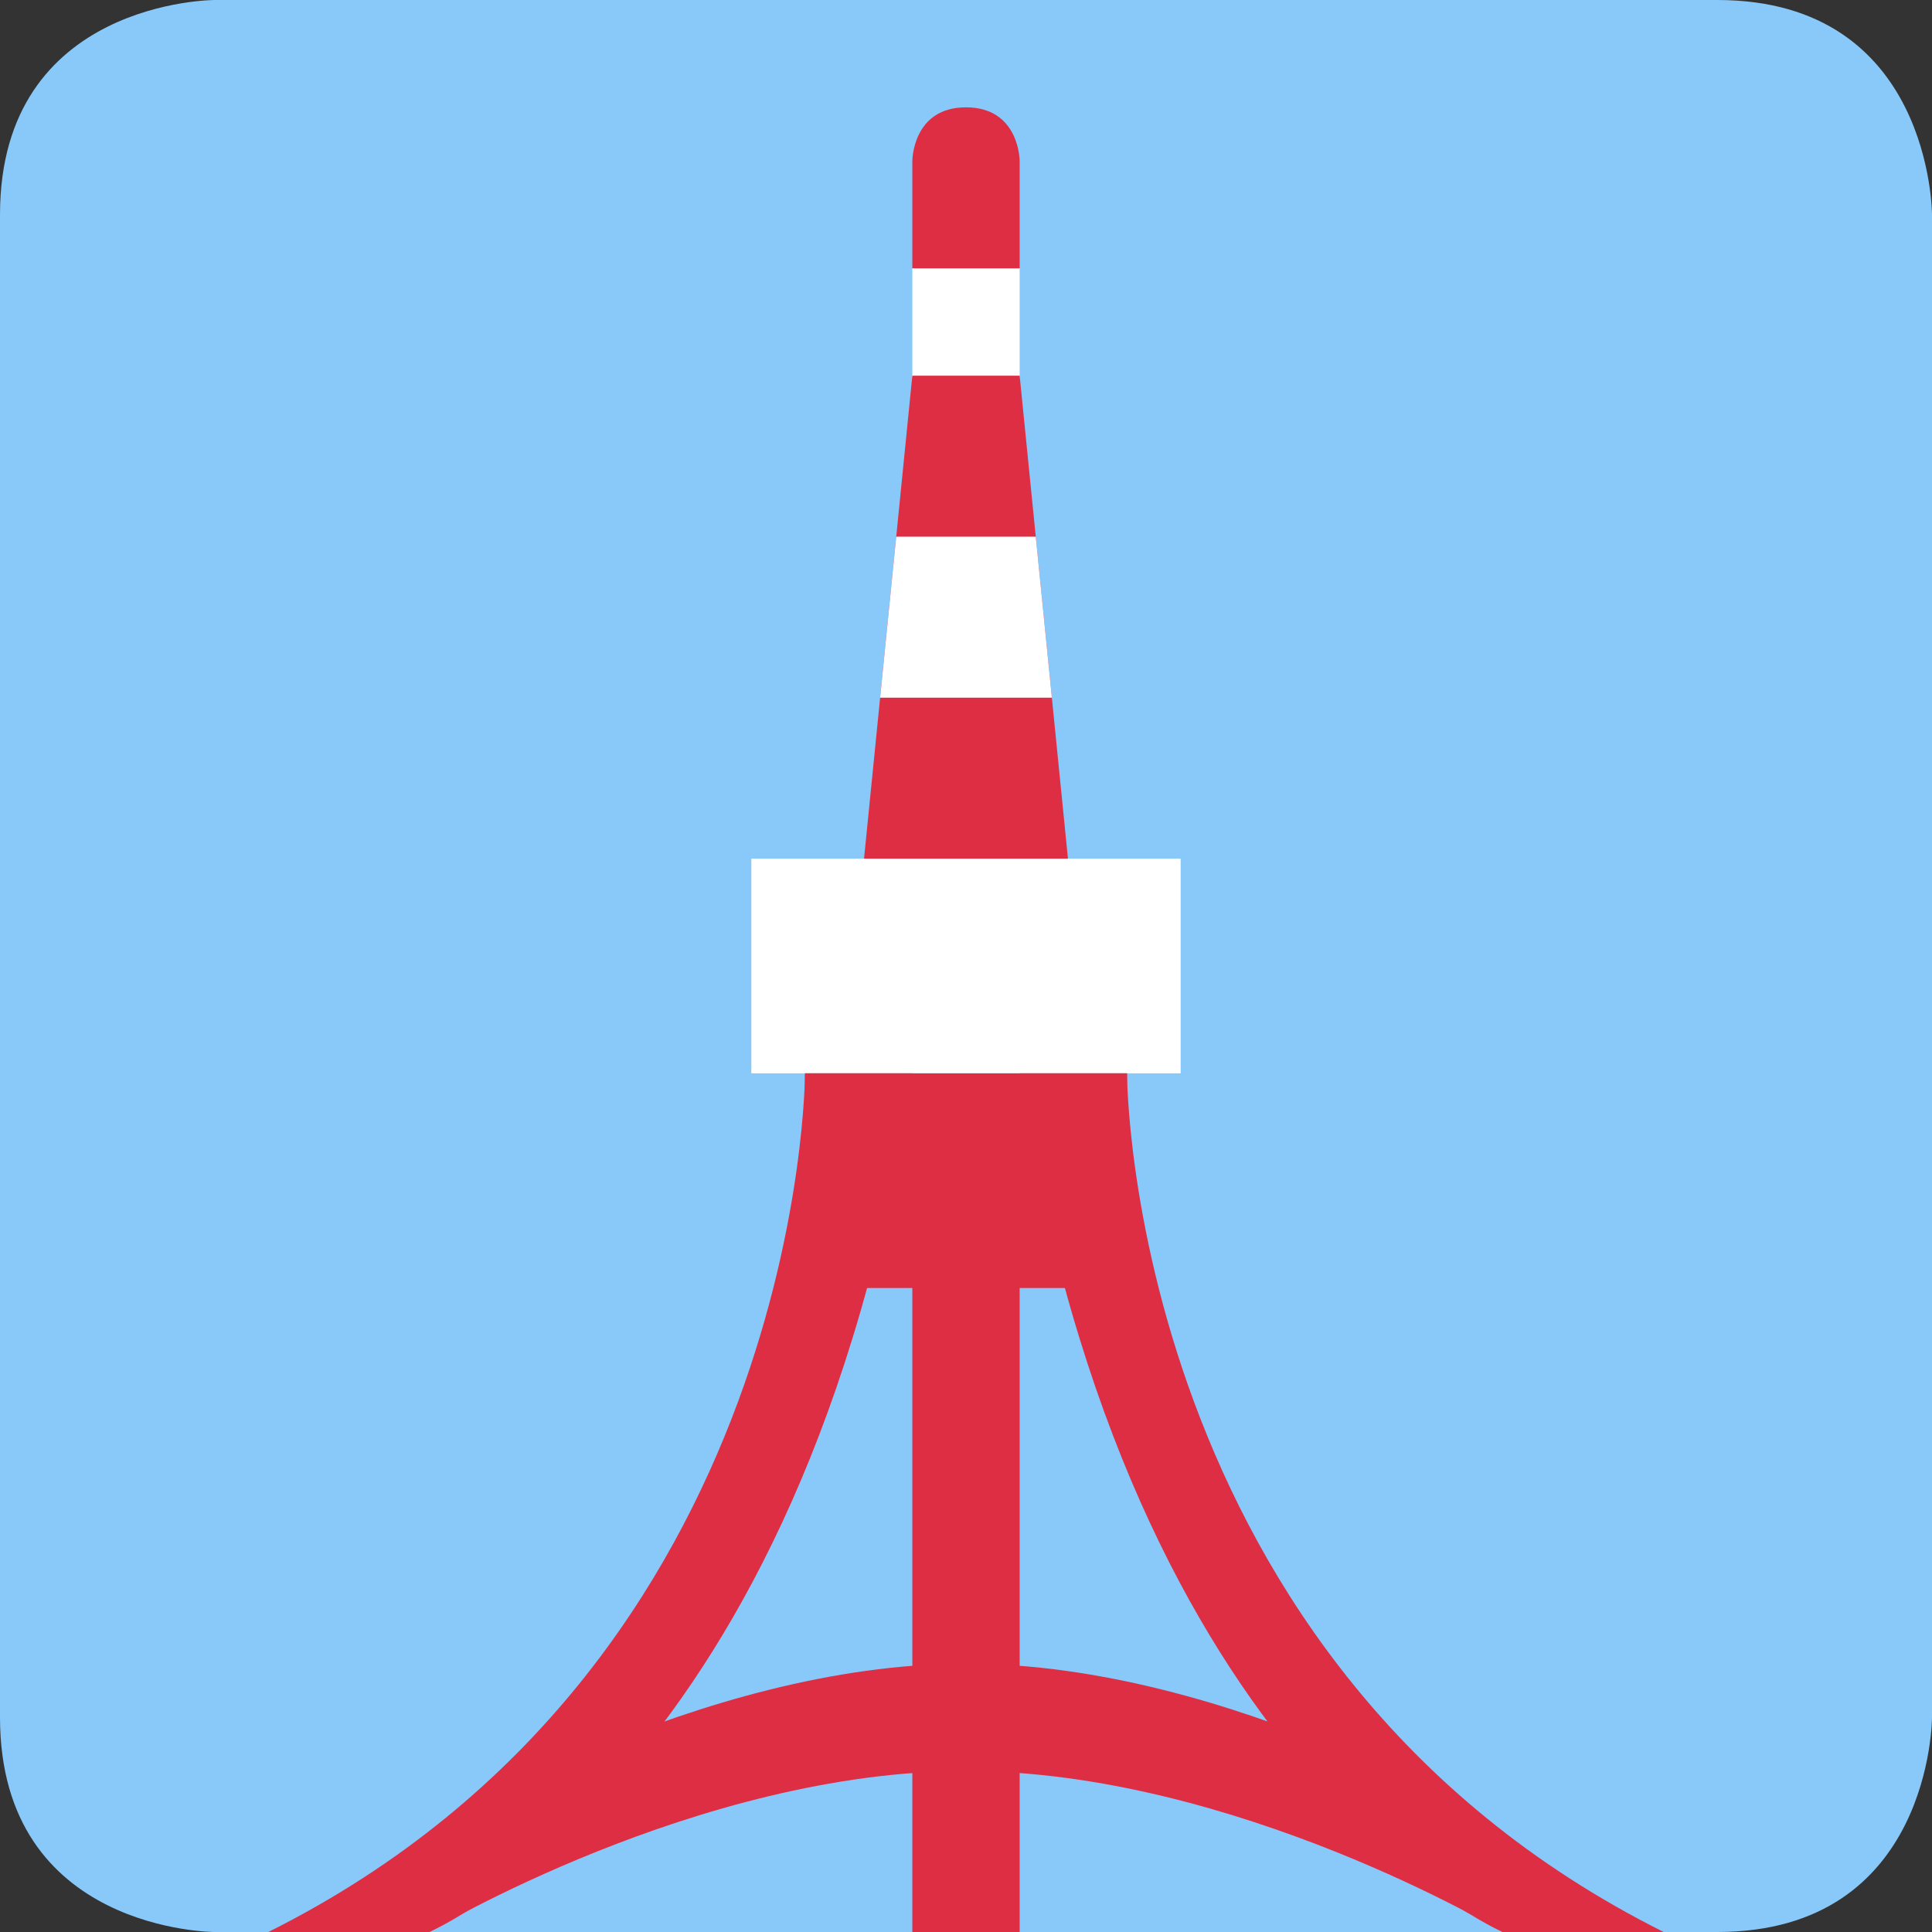 <svg xmlns="http://www.w3.org/2000/svg" viewBox="0 0 45 45" enable-background="new 0 0 45 45"><rect x="0" y="0" width="45" height="45" fill="#333333" stroke="none"/><defs><clipPath id="a"><path d="M0 36h36V0H0v36z"/></clipPath><clipPath id="b"><path d="M17 29l-1-10h4l-1 10h-2z"/></clipPath><clipPath id="c"><path d="M0 36h36V0H0v36z"/></clipPath></defs><g><g><g clip-path="url(#a)" transform="matrix(1.25 0 0 -1.25 0 45)"><g><path fill="#88c9f9" d="M36 4s0-4-4-4H4S0 0 0 4v28c0 4 4 4 4 4h28c4 0 4-4 4-4V4z"/></g><g><path fill="#fff" d="M18 31h-1v-3h2v3h-1z"/></g><g><path fill="#dd2e44" d="M19 33s0 1-1 1-1-1-1-1v-2h2v2z"/></g><g><path fill="#dd2e44" d="M17 29l-1-10h4l-1 10h-2z"/></g></g></g><g><g clip-path="url(#b)" transform="matrix(1.25 0 0 -1.25 0 45)"><path fill="#fff" d="M15 23h6v3h-6v-3z"/></g></g><g><g clip-path="url(#c)" transform="matrix(1.25 0 0 -1.25 0 45)"><path fill="#fff" d="M14 16h8v4h-8v-4z"/><path fill="#dd2e44" d="M15 12h6v4h-6v-4z"/><g><path fill="#dd2e44" d="M15 16S15 5 5 0h3s7 3 9 16h-2z"/></g><g><path fill="#dd2e44" d="M21 16S21 5 31 0h-3s-7 3-9 16h2z"/></g><path fill="#dd2e44" d="M19 0h-2v13h2V0z"/><g><path fill="#dd2e44" d="M8 0s5 3 10 3 10-3 10-3v1.88S23 5 18 5 8 1.88 8 1.88V0z"/></g></g></g></g></svg>